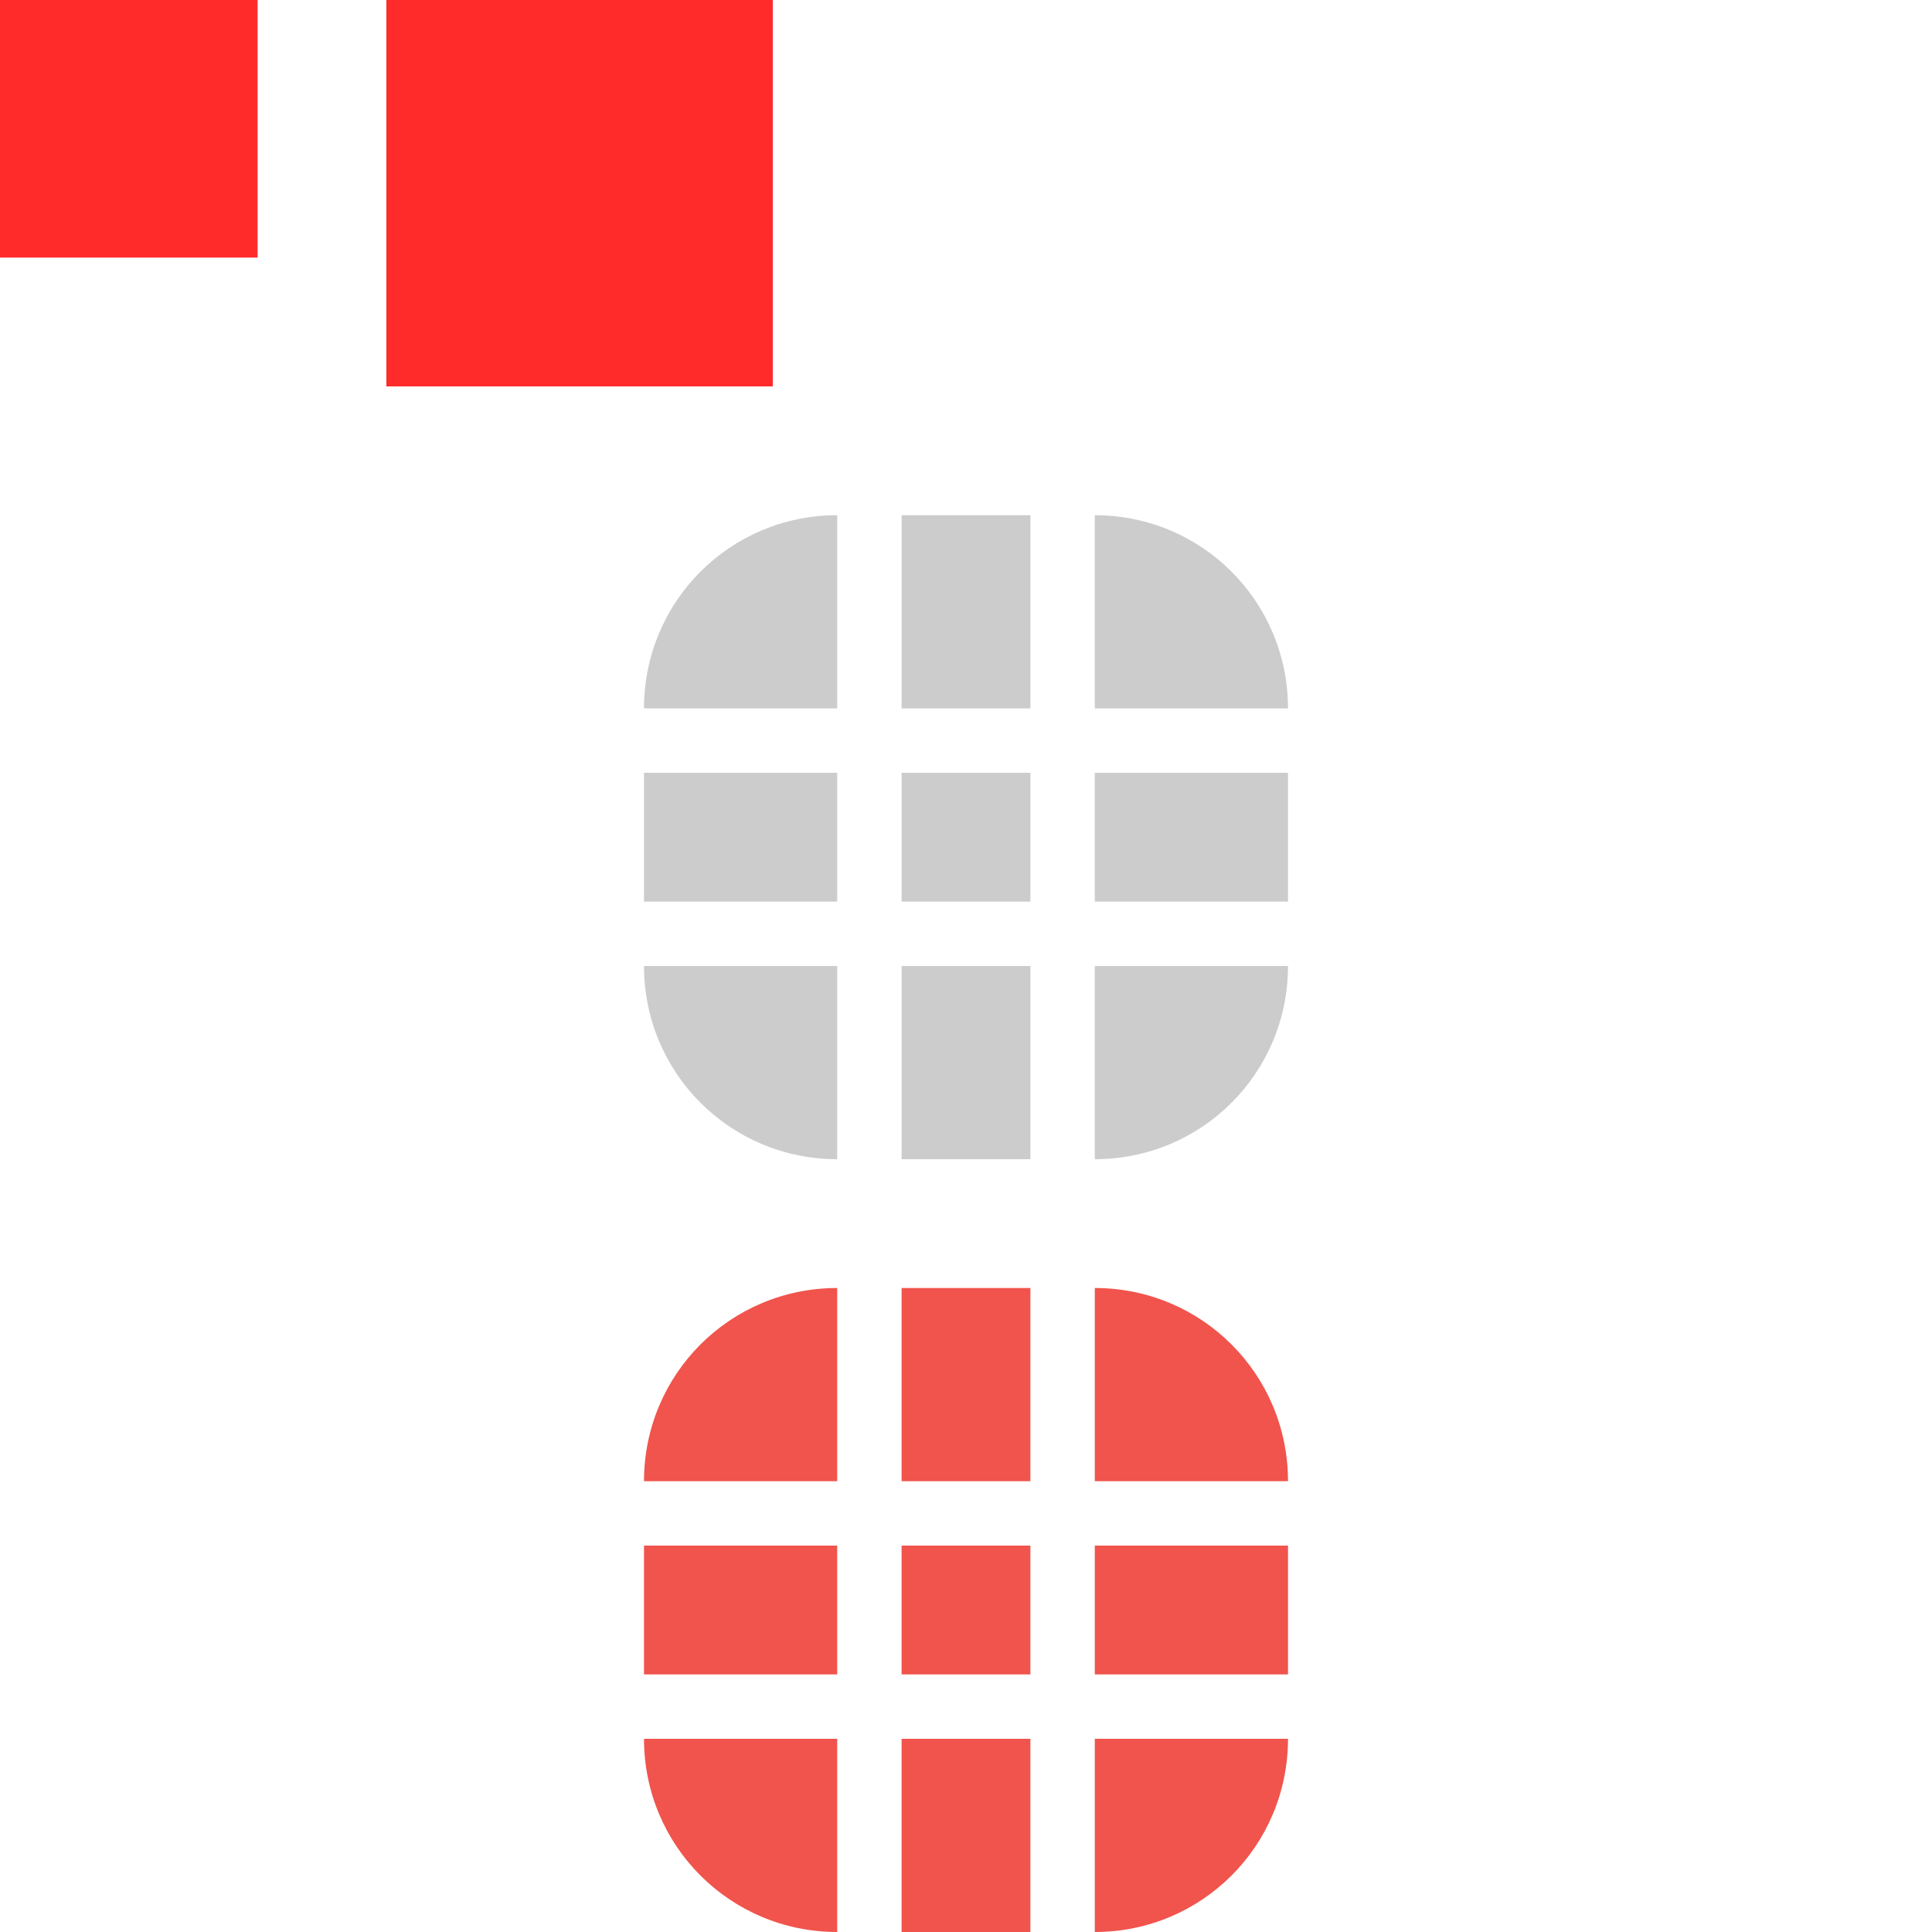 <svg width="30" height="30" version="1.1" viewBox="0 0 30 30" xmlns="http://www.w3.org/2000/svg">
 <defs>
  <style id="current-color-scheme" type="text/css">.ColorScheme-Text {
        color:#31363b;
        stop-color:#31363b;
      }
      .ColorScheme-Background {
        color:#eff0f1;
        stop-color:#eff0f1;
      }
      .ColorScheme-Highlight {
        color:#3daee9;
        stop-color:#3daee9;
      }
      .ColorScheme-ViewText {
        color:#31363b;
        stop-color:#31363b;
      }
      .ColorScheme-ViewBackground {
        color:#fcfcfc;
        stop-color:#fcfcfc;
      }
      .ColorScheme-ViewHover {
        color:#93cee9;
        stop-color:#93cee9;
      }
      .ColorScheme-ViewFocus{
        color:#3daee9;
        stop-color:#3daee9;
      }
      .ColorScheme-ButtonText {
        color:#31363b;
        stop-color:#31363b;
      }
      .ColorScheme-ButtonBackground {
        color:#eff0f1;
        stop-color:#eff0f1;
      }
      .ColorScheme-ButtonHover {
        color:#93cee9;
        stop-color:#93cee9;
      }
      .ColorScheme-ButtonFocus{
        color:#3daee9;
        stop-color:#3daee9;
      }</style>
 </defs>
 <g transform="translate(0 -904.36)">
  <rect id="hint-tile-center" y="904.36" width="4" height="4" fill="#ff2a2a"/>
  <rect id="hint-bar-size" x="6" y="904.36" width="6" height="6" fill="#ff2a2a"/>
  <g fill="#ccc">
   <path id="bar-inactive-bottomright" transform="translate(0 904.36)" d="m17 15v3c1.662 0 3-1.338 3-3h-3z"/>
   <path id="bar-inactive-right" transform="translate(0 904.36)" d="m17 12v2h3v-2h-3z"/>
   <path id="bar-inactive-topright" transform="translate(0 904.36)" d="m17 8v3h3c0-1.662-1.338-3-3-3z"/>
   <path id="bar-inactive-bottomleft" transform="translate(0 904.36)" d="m10 15c0 1.662 1.338 3 3 3v-3h-3z"/>
   <path id="bar-inactive-left" transform="translate(0 904.36)" d="m10 12v2h3v-2h-3z"/>
   <path id="bar-inactive-topleft" transform="translate(0 904.36)" d="m13 8c-1.662 0-3 1.338-3 3h3v-3z"/>
   <path id="bar-inactive-bottom" transform="translate(0 904.36)" d="m14 15v3h2v-3h-2z"/>
   <path id="bar-inactive-center" transform="translate(0 904.36)" d="m16 12h-2v2h2v-2z"/>
   <path id="bar-inactive-top" transform="translate(0 904.36)" d="m14 8v3h2v-3h-2z"/>
  </g>
  <g fill="#F0544C">
   <path id="bar-active-bottomright" class="ColorScheme-Highlight" d="m17 931.36v3c1.662 0 3-1.338 3-3h-3z"/>
   <path id="bar-active-right" class="ColorScheme-Highlight" d="m17 928.36v2h3v-2h-3z"/>
   <path id="bar-active-topright" class="ColorScheme-Highlight" d="m17 924.36v3h3c0-1.662-1.338-3-3-3z"/>
   <path id="bar-active-bottomleft" class="ColorScheme-Highlight" d="m10 931.36c0 1.662 1.338 3 3 3v-3h-3z"/>
   <path id="bar-active-left" class="ColorScheme-Highlight" d="m10 928.36v2h3v-2h-3z"/>
   <path id="bar-active-topleft" class="ColorScheme-Highlight" d="m13 924.36c-1.662 0-3 1.338-3 3h3v-3z"/>
   <path id="bar-active-bottom" class="ColorScheme-Highlight" d="m14 931.36v3h2v-3h-2z"/>
   <path id="bar-active-center" class="ColorScheme-Highlight" d="m16 928.36h-2v2h2v-2z"/>
   <path id="bar-active-top" class="ColorScheme-Highlight" d="m14 924.36v3h2v-3h-2z"/>
  </g>
 </g>
</svg>
